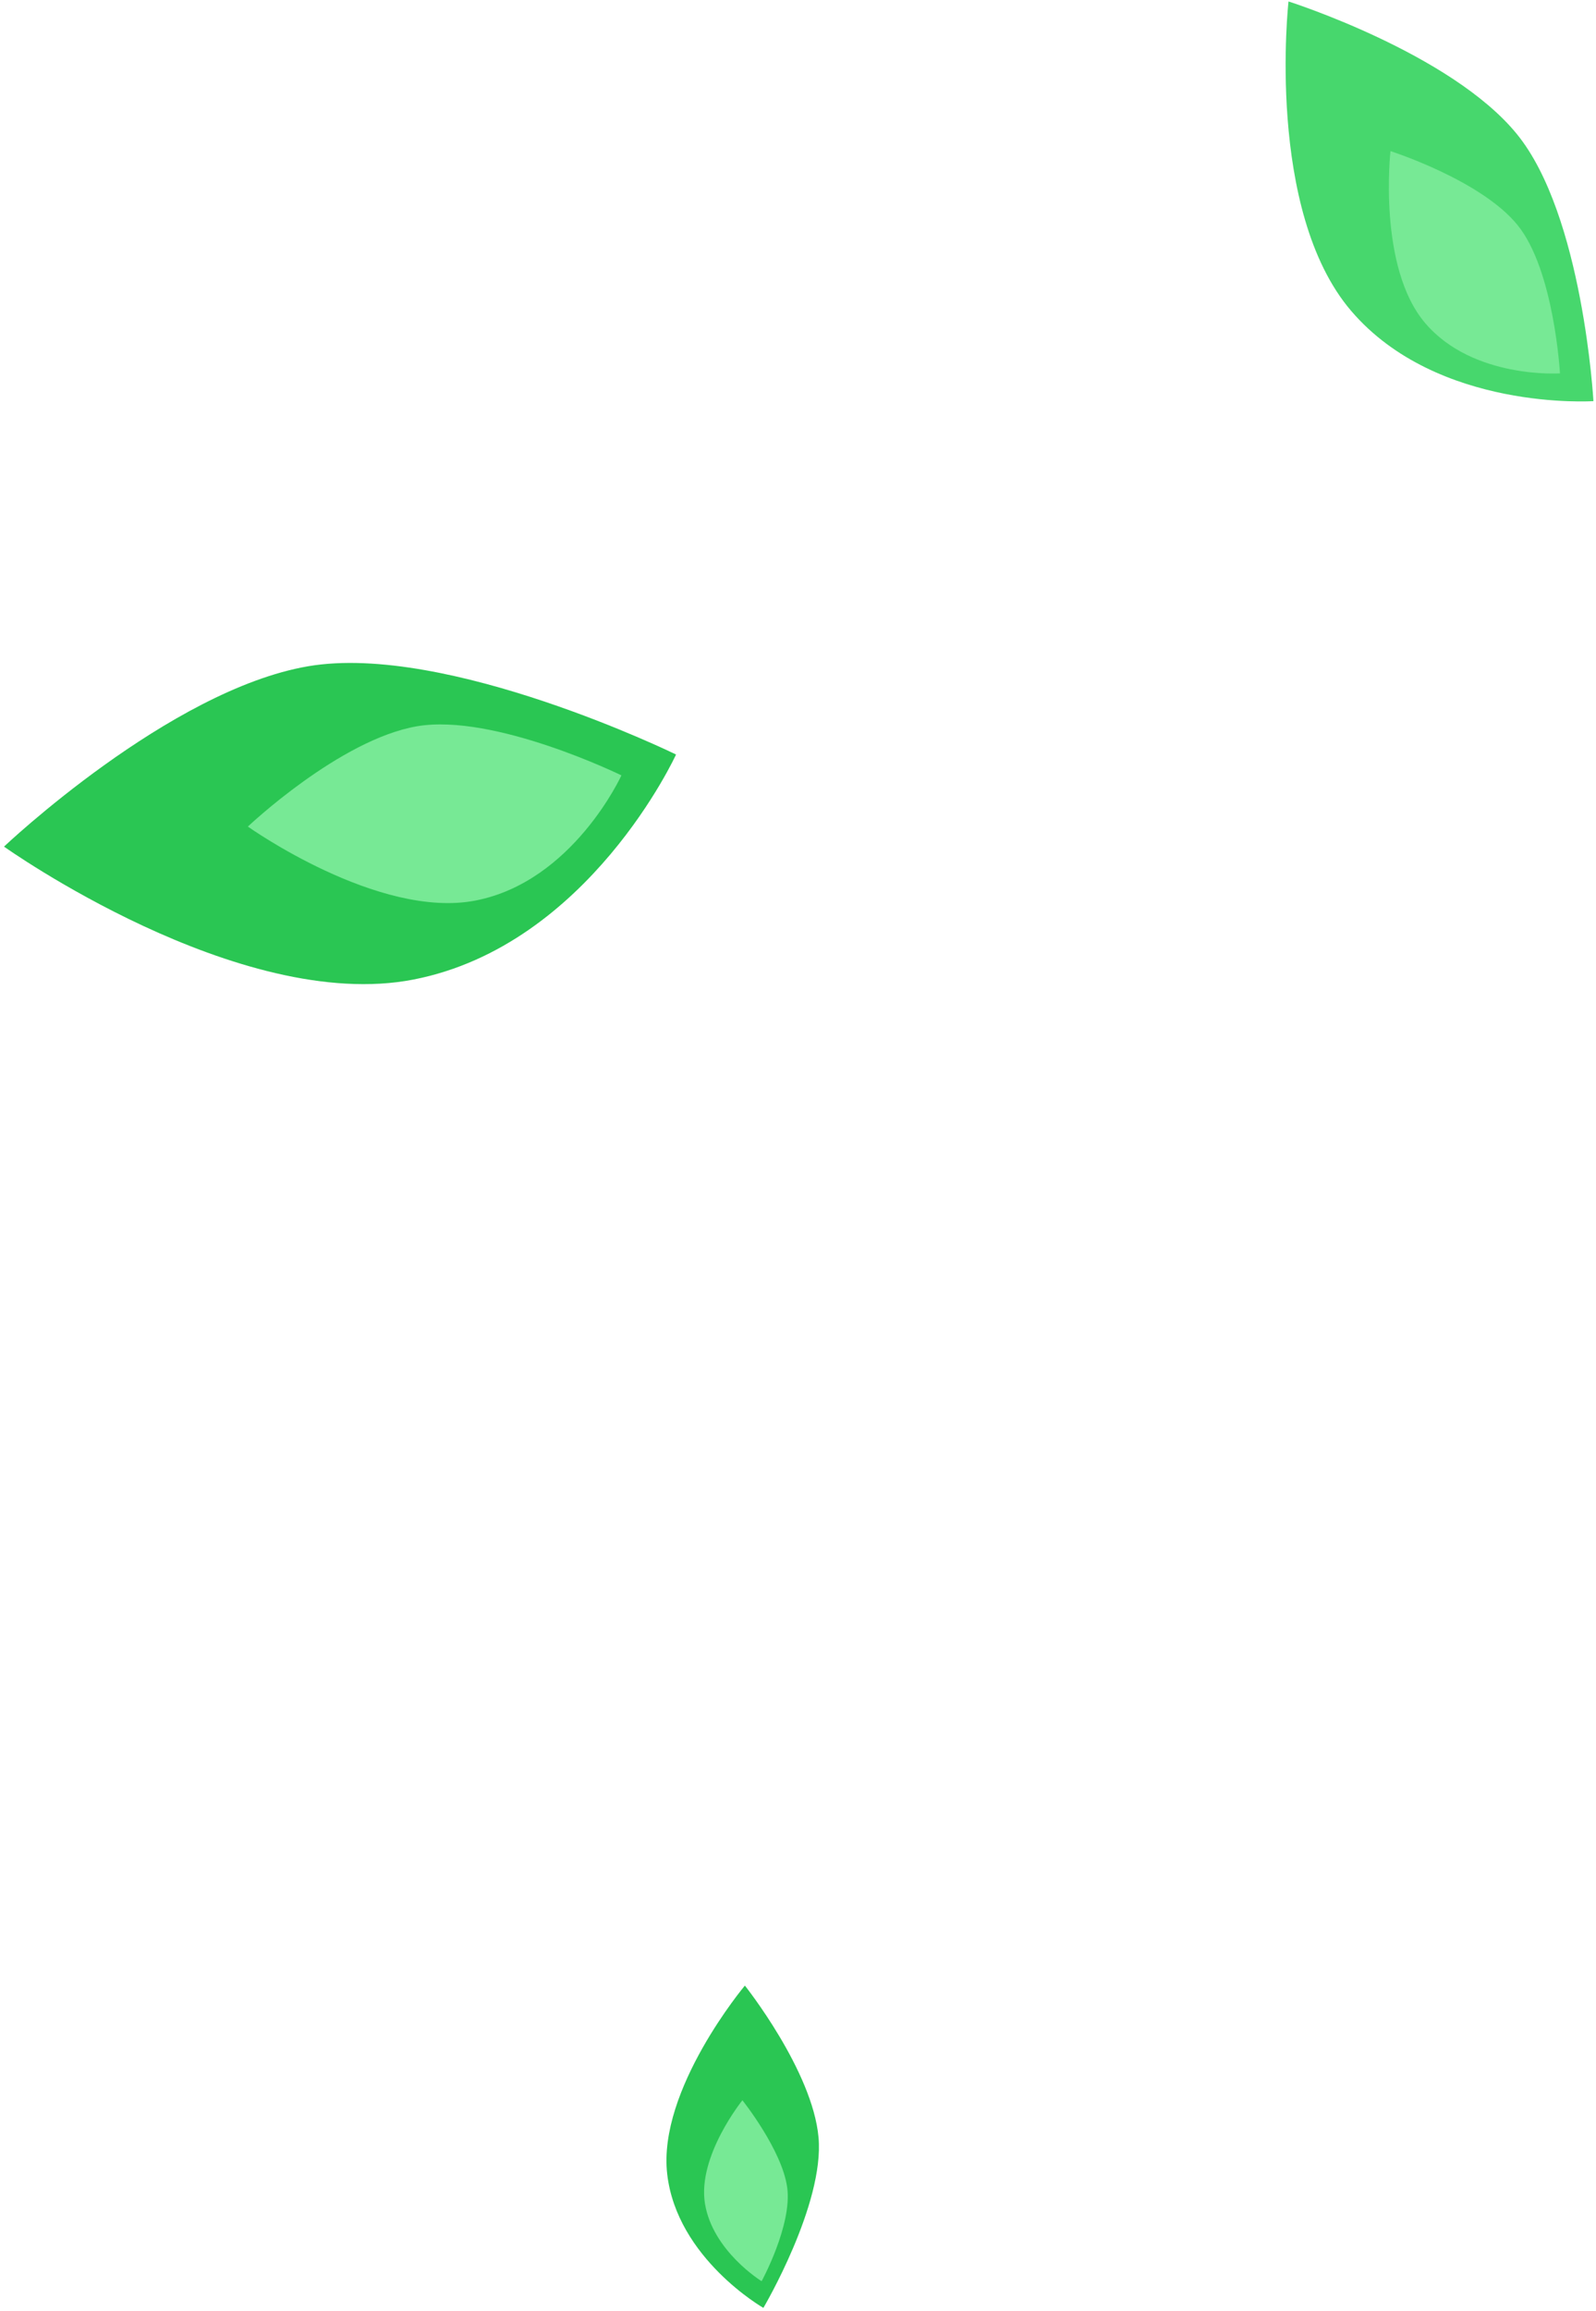 <svg xmlns="http://www.w3.org/2000/svg" width="179" height="259" viewBox="0 0 179 259">
    <g fill="none" fill-rule="evenodd">
        <path fill="#2AC653" d="M83.543 222.512s-9.8 11.663-8.713 21.121c1.09 9.456 10.788 14.995 10.788 14.995s6.86-11.61 6.185-19.105c-.676-7.487-8.26-17.011-8.26-17.011"/>
        <path fill="#77E995" d="M83.265 235.364s-5.063 6.252-4.2 11.577c.867 5.326 6.355 8.698 6.355 8.698s3.453-6.307 2.866-10.516c-.583-4.216-5.02-9.76-5.02-9.76"/>
        <path fill="#47D76D" d="M144.513.164s-2.62 23.427 7.042 34.694c9.668 11.265 27.158 10.095 27.158 10.095s-1.17-20.847-8.588-29.93C162.718 5.942 144.513.163 144.513.163"/>
        <path fill="#77E995" d="M155.95 16.936s-1.461 13.032 3.913 19.295c5.372 6.267 15.095 5.61 15.095 5.61s-.646-11.59-4.77-16.635c-4.12-5.05-14.238-8.27-14.238-8.27"/>
        <g>
            <path fill="#2AC653" d="M46.409 109.763c19.64-3.843 29.413-25.21 29.413-25.21s-25.665-12.549-41.254-9.892C18.976 77.324.45 94.874.45 94.874s26.323 18.738 45.96 14.89z"/>
            <path fill="#77E995" d="M27.801 92.628s14.638 10.422 25.556 8.285C64.274 98.776 69.696 86.89 69.696 86.89s-14.263-6.983-22.921-5.503c-8.67 1.485-18.974 11.24-18.974 11.24"/>
        </g>
    </g>
</svg>
